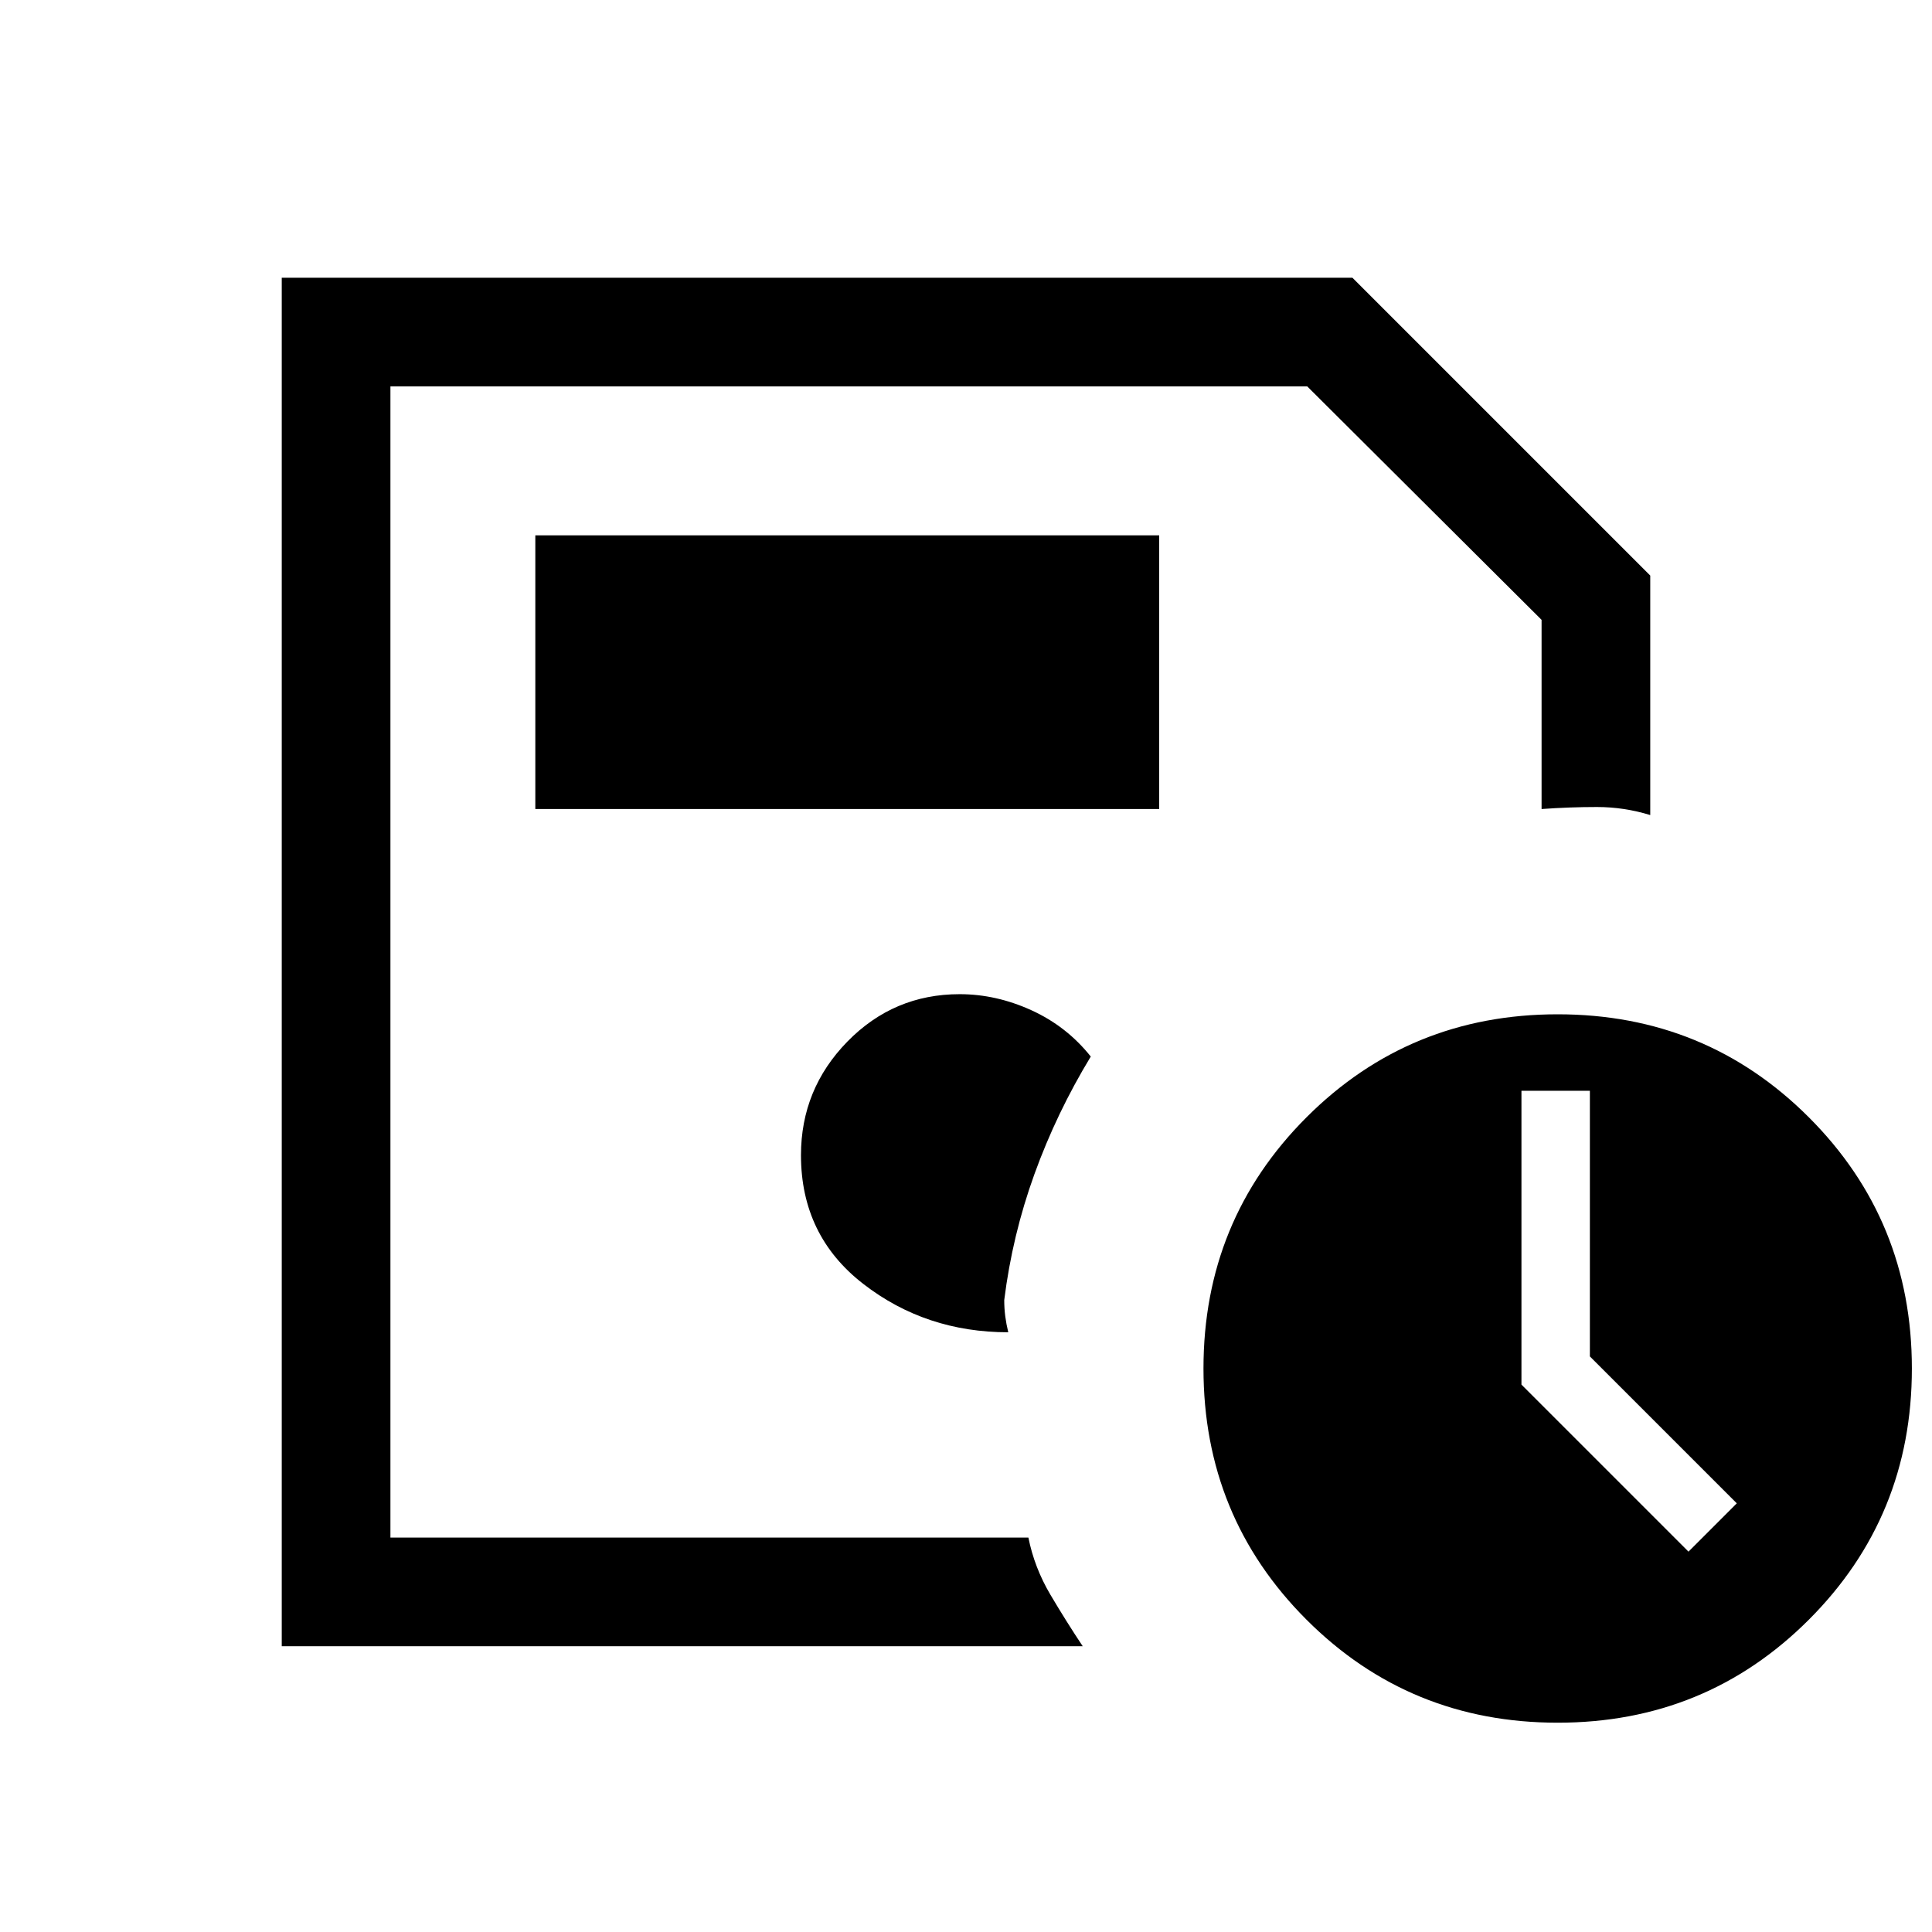 <svg xmlns="http://www.w3.org/2000/svg" height="24" viewBox="0 -960 960 960" width="24"><path d="M194-196v-572 572Zm-54 54v-680h532l148 148v119q-13-4-26.5-4t-27.5 1v-94L649.56-768H194v572h317q3 15 11 28.5t16 25.5H140Zm634 38q-73.62 0-124.81-51.19T598-280q0-73.62 51.19-124.81T774-456q73.62 0 124.81 51.19T950-280q0 73.62-51.19 124.81T774-104Zm16-182v-132h-34v146l83 83 24-24-73-73ZM266-558h310v-136H266v136Zm235 260q-1-4.11-1.5-8-.5-3.89-.5-8 4-32.16 15-62.58T542-435q-11.93-15-29.46-23-17.54-8-35.69-8-32.77 0-55.81 23.58Q398-418.83 398-386q0 40 31 64t72 24Z"/></svg>